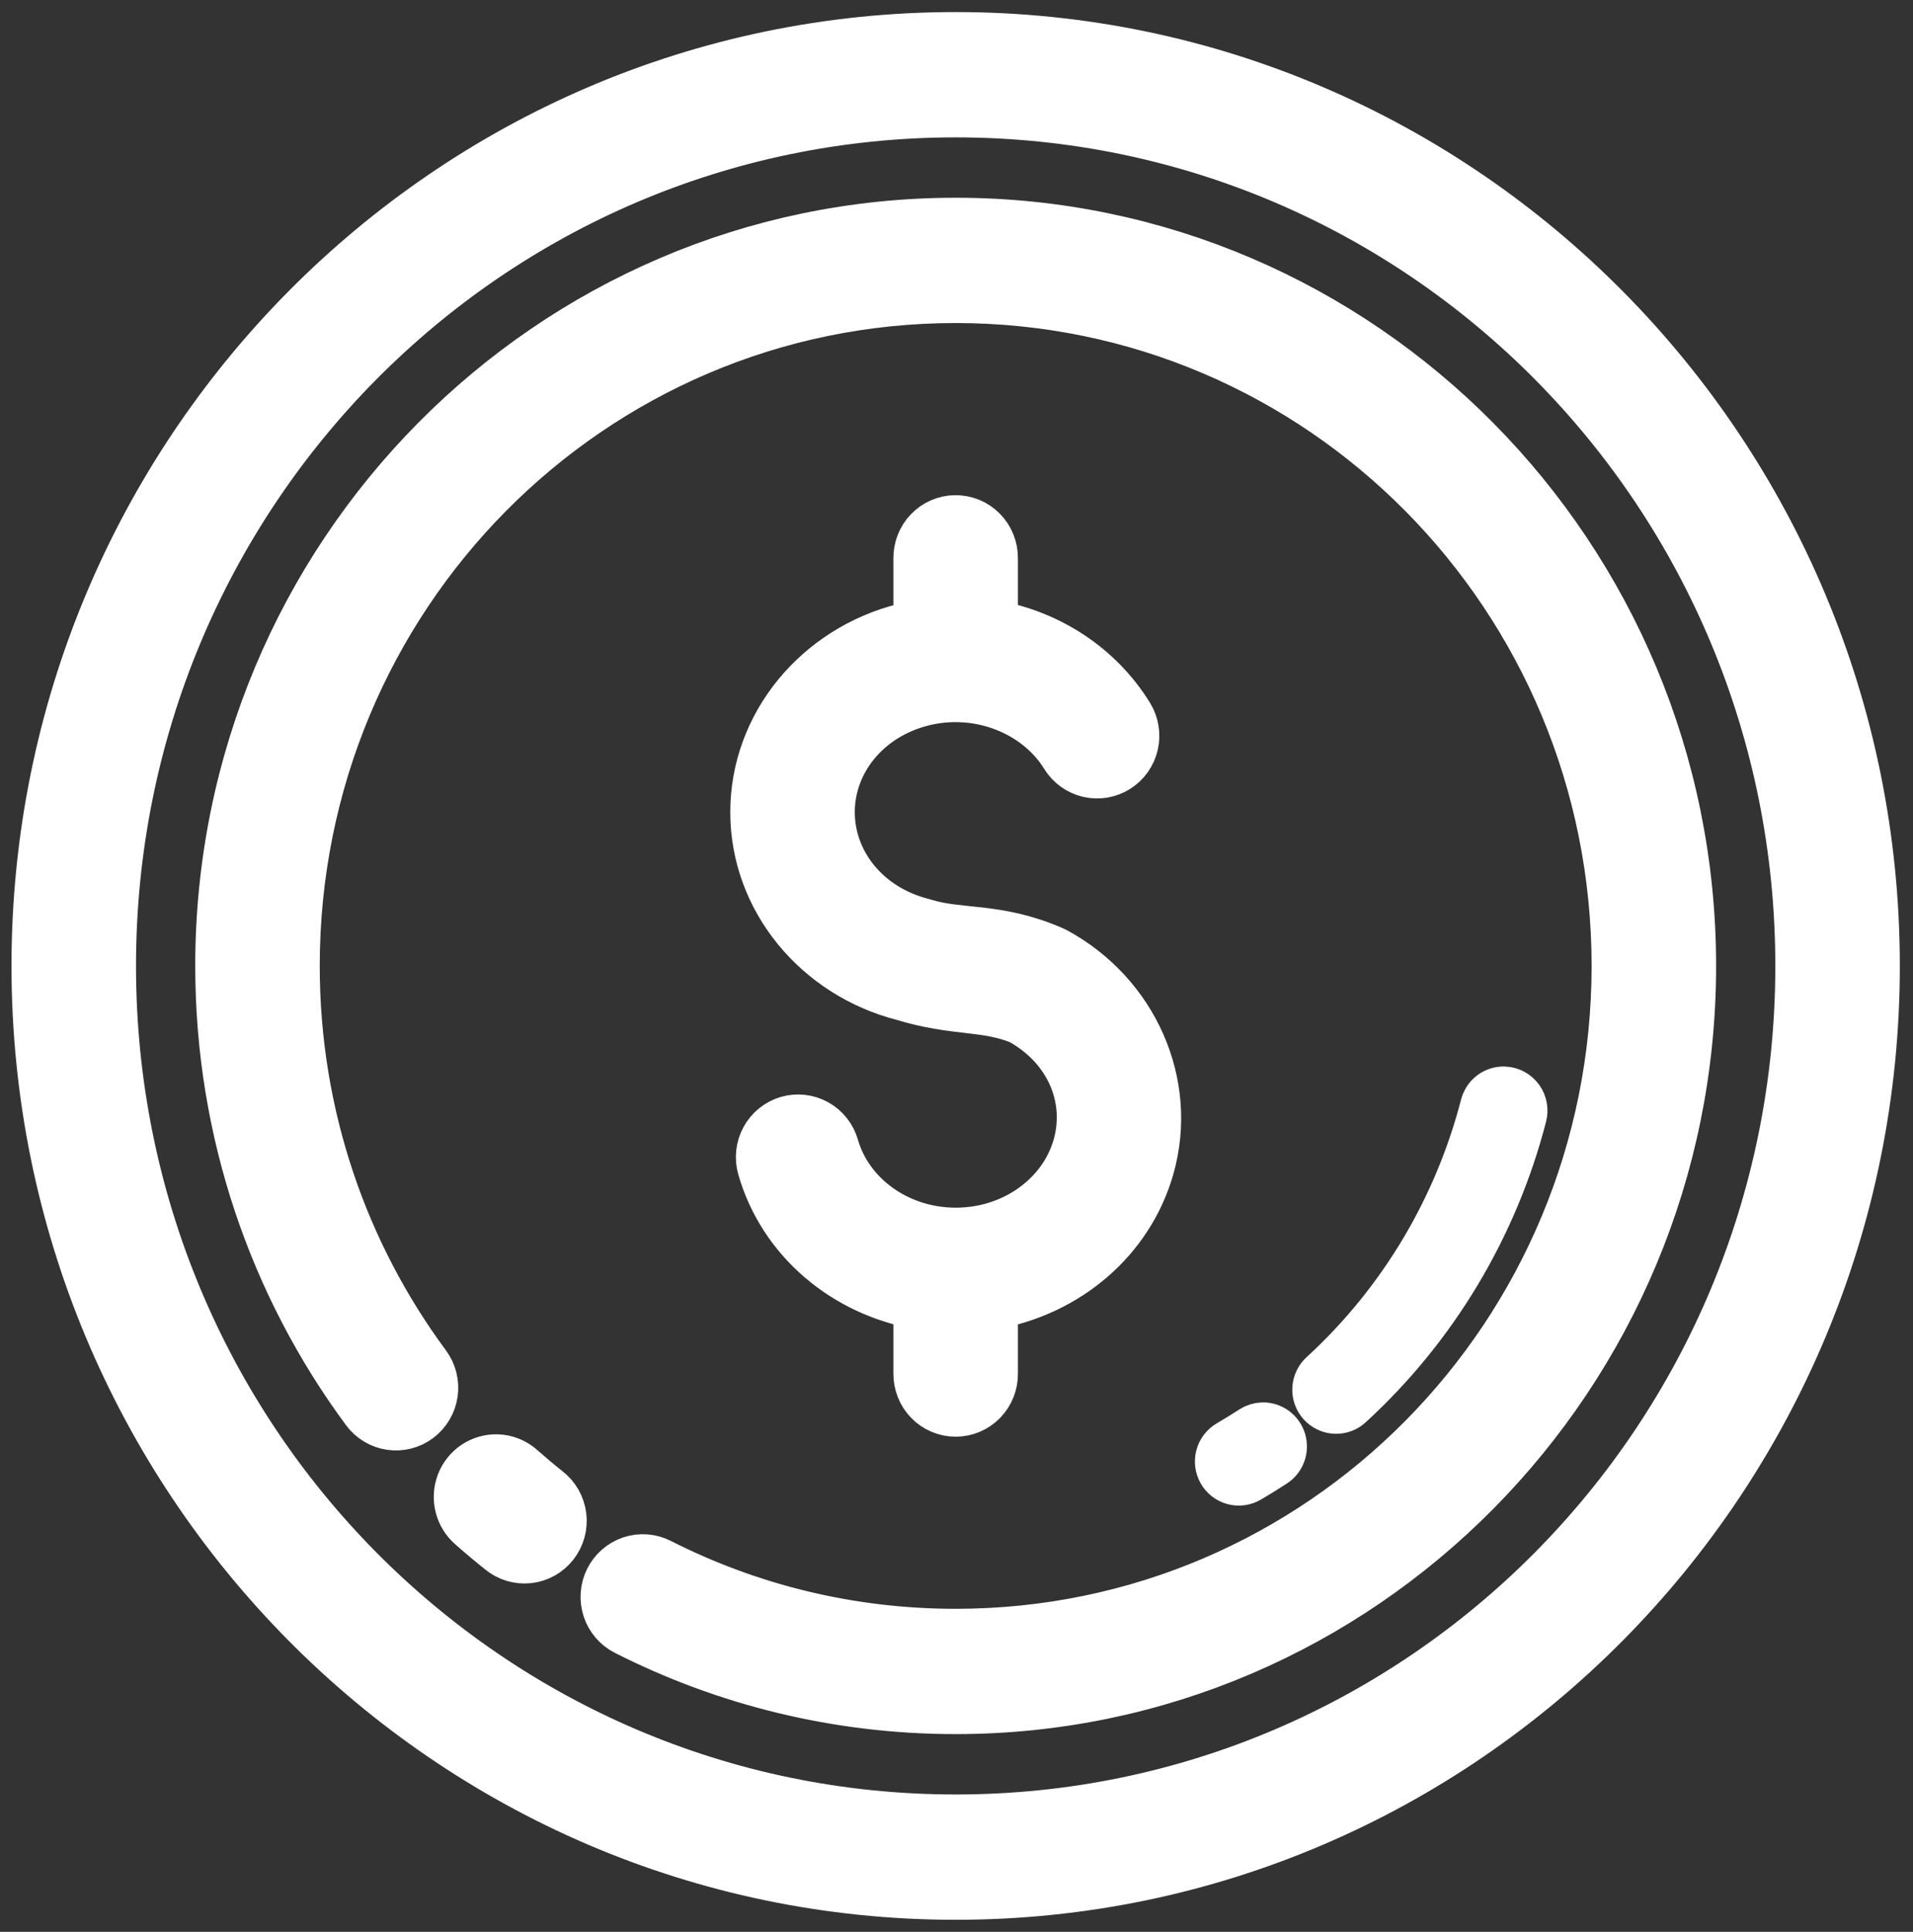 <svg width="105" height="106"  viewBox="0 0 105 106" fill="none" xmlns="http://www.w3.org/2000/svg">
<rect x="0" y="0" width="105" height="106" fill="#333333" stroke="none"/>
<mask id="path-1-outside-1_496_5676" maskUnits="userSpaceOnUse" x="0.031" y="0.062" width="105" height="106" fill="black">
<rect fill="white" x="0.031" y="0.062" width="105" height="106"/>
<path d="M52.454 2.062C24.63 2.062 2.031 24.892 2.031 53C2.031 81.108 24.63 103.938 52.454 103.938C80.278 103.938 102.877 81.108 102.877 53C102.877 24.892 80.278 2.062 52.454 2.062ZM52.454 6.138C78.098 6.138 98.843 27.094 98.843 53C98.843 78.906 78.098 99.862 52.454 99.862C26.81 99.862 6.065 78.906 6.065 53C6.065 27.094 26.81 6.138 52.454 6.138ZM52.454 12.25C30.2 12.25 12.116 30.518 12.116 53C12.116 62.125 15.092 70.572 20.117 77.366C20.275 77.581 20.474 77.762 20.702 77.899C20.93 78.036 21.182 78.126 21.444 78.164C21.706 78.203 21.973 78.189 22.23 78.123C22.487 78.057 22.729 77.941 22.941 77.78C23.153 77.62 23.332 77.419 23.468 77.189C23.604 76.959 23.693 76.704 23.731 76.439C23.769 76.174 23.755 75.904 23.69 75.645C23.624 75.385 23.509 75.141 23.351 74.927C18.827 68.809 16.15 61.231 16.15 53C16.15 32.721 32.38 16.325 52.454 16.325C72.529 16.325 88.759 32.721 88.759 53C88.759 73.279 72.529 89.675 52.454 89.675C46.599 89.675 41.081 88.28 36.189 85.799C35.952 85.679 35.694 85.607 35.43 85.587C35.166 85.567 34.901 85.601 34.649 85.685C34.397 85.769 34.165 85.902 33.964 86.077C33.764 86.252 33.599 86.465 33.48 86.704C33.361 86.943 33.29 87.204 33.271 87.471C33.251 87.737 33.284 88.006 33.367 88.26C33.451 88.514 33.583 88.749 33.756 88.951C33.929 89.154 34.14 89.32 34.377 89.44C39.815 92.198 45.963 93.75 52.454 93.75C74.709 93.75 92.793 75.481 92.793 53C92.793 30.518 74.709 12.25 52.454 12.25ZM52.423 28.57C51.889 28.578 51.379 28.8 51.007 29.188C50.635 29.575 50.43 30.096 50.437 30.635V34.36C50.177 34.407 49.917 34.426 49.657 34.492H49.653C44.918 35.679 41.483 39.785 41.483 44.564C41.483 49.325 44.899 53.413 49.61 54.616C52.414 55.474 54.09 55.118 56.043 55.921C58.734 57.416 59.948 60.224 59.175 62.925C58.393 65.652 55.68 67.665 52.462 67.665C49.244 67.665 46.527 65.652 45.745 62.925C45.672 62.668 45.549 62.428 45.383 62.219C45.218 62.01 45.013 61.835 44.781 61.706C44.549 61.577 44.294 61.495 44.03 61.466C43.767 61.436 43.5 61.459 43.246 61.533C42.991 61.608 42.754 61.732 42.547 61.9C42.34 62.067 42.167 62.274 42.04 62.508C41.912 62.743 41.831 63 41.802 63.267C41.773 63.533 41.795 63.802 41.869 64.059C43.001 68.01 46.402 70.825 50.437 71.544V75.365C50.433 75.635 50.483 75.903 50.583 76.153C50.682 76.404 50.83 76.632 51.018 76.824C51.205 77.017 51.429 77.169 51.676 77.273C51.922 77.378 52.187 77.431 52.454 77.431C52.721 77.431 52.986 77.378 53.233 77.273C53.479 77.169 53.703 77.017 53.891 76.824C54.078 76.632 54.226 76.404 54.326 76.153C54.425 75.903 54.475 75.635 54.471 75.365V71.549C58.513 70.834 61.917 68.015 63.051 64.059C64.368 59.46 62.167 54.577 57.89 52.268C57.838 52.24 57.784 52.215 57.729 52.192C54.701 50.892 52.667 51.316 50.737 50.712C50.7 50.7 50.663 50.69 50.626 50.68C47.529 49.903 45.517 47.37 45.517 44.564C45.517 41.756 47.529 39.224 50.626 38.447C53.723 37.671 56.973 38.969 58.505 41.452C58.645 41.679 58.828 41.876 59.044 42.032C59.259 42.187 59.503 42.298 59.761 42.359C60.019 42.419 60.286 42.428 60.548 42.384C60.809 42.34 61.059 42.244 61.284 42.103C61.509 41.961 61.704 41.776 61.858 41.558C62.012 41.34 62.122 41.094 62.182 40.834C62.242 40.573 62.25 40.303 62.206 40.039C62.163 39.775 62.068 39.522 61.928 39.295C60.263 36.597 57.51 34.851 54.471 34.316V30.635C54.475 30.363 54.424 30.092 54.322 29.84C54.221 29.587 54.07 29.358 53.879 29.165C53.688 28.973 53.461 28.821 53.211 28.718C52.96 28.616 52.693 28.566 52.423 28.57ZM82.464 59.92C82.249 59.934 82.044 60.016 81.879 60.156C81.713 60.296 81.597 60.485 81.546 60.696C80.073 66.377 76.997 71.519 72.683 75.48C72.58 75.569 72.496 75.677 72.436 75.799C72.376 75.921 72.34 76.054 72.332 76.19C72.323 76.326 72.342 76.462 72.387 76.591C72.431 76.72 72.501 76.838 72.592 76.939C72.682 77.04 72.792 77.121 72.915 77.178C73.037 77.236 73.169 77.268 73.304 77.272C73.439 77.277 73.573 77.254 73.7 77.205C73.825 77.157 73.94 77.083 74.038 76.988C78.642 72.761 81.928 67.276 83.5 61.214C83.541 61.065 83.548 60.909 83.521 60.758C83.494 60.606 83.434 60.463 83.344 60.338C83.254 60.214 83.137 60.111 83.002 60.039C82.868 59.967 82.719 59.926 82.566 59.92C82.532 59.919 82.498 59.919 82.464 59.92ZM69.311 78.349C69.118 78.353 68.931 78.413 68.771 78.52C68.353 78.793 67.924 79.055 67.491 79.308C67.259 79.444 67.089 79.666 67.02 79.927C66.951 80.189 66.987 80.467 67.12 80.701C67.254 80.936 67.474 81.107 67.733 81.177C67.992 81.247 68.267 81.21 68.499 81.075C68.962 80.805 69.416 80.523 69.862 80.232C70.049 80.114 70.192 79.937 70.27 79.729C70.348 79.521 70.356 79.292 70.294 79.079C70.231 78.865 70.101 78.679 69.924 78.547C69.746 78.415 69.531 78.346 69.311 78.349ZM27.29 80.1C26.872 80.087 26.46 80.205 26.111 80.438C25.762 80.672 25.494 81.009 25.343 81.403C25.193 81.798 25.167 82.23 25.27 82.639C25.374 83.049 25.6 83.416 25.919 83.69C26.437 84.147 26.966 84.592 27.507 85.023C27.714 85.195 27.953 85.323 28.21 85.401C28.467 85.478 28.737 85.503 29.004 85.474C29.27 85.445 29.529 85.362 29.763 85.231C29.998 85.1 30.204 84.923 30.371 84.71C30.537 84.497 30.659 84.253 30.731 83.992C30.802 83.731 30.822 83.458 30.788 83.189C30.753 82.92 30.666 82.661 30.532 82.427C30.398 82.192 30.218 81.987 30.004 81.823C29.517 81.436 29.041 81.034 28.574 80.622C28.221 80.3 27.766 80.116 27.29 80.1Z"/>
</mask>
<path d="M52.454 2.062C24.63 2.062 2.031 24.892 2.031 53C2.031 81.108 24.63 103.938 52.454 103.938C80.278 103.938 102.877 81.108 102.877 53C102.877 24.892 80.278 2.062 52.454 2.062ZM52.454 6.138C78.098 6.138 98.843 27.094 98.843 53C98.843 78.906 78.098 99.862 52.454 99.862C26.81 99.862 6.065 78.906 6.065 53C6.065 27.094 26.81 6.138 52.454 6.138ZM52.454 12.25C30.2 12.25 12.116 30.518 12.116 53C12.116 62.125 15.092 70.572 20.117 77.366C20.275 77.581 20.474 77.762 20.702 77.899C20.93 78.036 21.182 78.126 21.444 78.164C21.706 78.203 21.973 78.189 22.23 78.123C22.487 78.057 22.729 77.941 22.941 77.78C23.153 77.62 23.332 77.419 23.468 77.189C23.604 76.959 23.693 76.704 23.731 76.439C23.769 76.174 23.755 75.904 23.69 75.645C23.624 75.385 23.509 75.141 23.351 74.927C18.827 68.809 16.15 61.231 16.15 53C16.15 32.721 32.38 16.325 52.454 16.325C72.529 16.325 88.759 32.721 88.759 53C88.759 73.279 72.529 89.675 52.454 89.675C46.599 89.675 41.081 88.28 36.189 85.799C35.952 85.679 35.694 85.607 35.43 85.587C35.166 85.567 34.901 85.601 34.649 85.685C34.397 85.769 34.165 85.902 33.964 86.077C33.764 86.252 33.599 86.465 33.48 86.704C33.361 86.943 33.29 87.204 33.271 87.471C33.251 87.737 33.284 88.006 33.367 88.26C33.451 88.514 33.583 88.749 33.756 88.951C33.929 89.154 34.14 89.32 34.377 89.44C39.815 92.198 45.963 93.75 52.454 93.75C74.709 93.75 92.793 75.481 92.793 53C92.793 30.518 74.709 12.25 52.454 12.25ZM52.423 28.57C51.889 28.578 51.379 28.8 51.007 29.188C50.635 29.575 50.43 30.096 50.437 30.635V34.36C50.177 34.407 49.917 34.426 49.657 34.492H49.653C44.918 35.679 41.483 39.785 41.483 44.564C41.483 49.325 44.899 53.413 49.61 54.616C52.414 55.474 54.09 55.118 56.043 55.921C58.734 57.416 59.948 60.224 59.175 62.925C58.393 65.652 55.68 67.665 52.462 67.665C49.244 67.665 46.527 65.652 45.745 62.925C45.672 62.668 45.549 62.428 45.383 62.219C45.218 62.01 45.013 61.835 44.781 61.706C44.549 61.577 44.294 61.495 44.03 61.466C43.767 61.436 43.5 61.459 43.246 61.533C42.991 61.608 42.754 61.732 42.547 61.9C42.34 62.067 42.167 62.274 42.04 62.508C41.912 62.743 41.831 63 41.802 63.267C41.773 63.533 41.795 63.802 41.869 64.059C43.001 68.01 46.402 70.825 50.437 71.544V75.365C50.433 75.635 50.483 75.903 50.583 76.153C50.682 76.404 50.83 76.632 51.018 76.824C51.205 77.017 51.429 77.169 51.676 77.273C51.922 77.378 52.187 77.431 52.454 77.431C52.721 77.431 52.986 77.378 53.233 77.273C53.479 77.169 53.703 77.017 53.891 76.824C54.078 76.632 54.226 76.404 54.326 76.153C54.425 75.903 54.475 75.635 54.471 75.365V71.549C58.513 70.834 61.917 68.015 63.051 64.059C64.368 59.46 62.167 54.577 57.89 52.268C57.838 52.24 57.784 52.215 57.729 52.192C54.701 50.892 52.667 51.316 50.737 50.712C50.7 50.7 50.663 50.69 50.626 50.68C47.529 49.903 45.517 47.37 45.517 44.564C45.517 41.756 47.529 39.224 50.626 38.447C53.723 37.671 56.973 38.969 58.505 41.452C58.645 41.679 58.828 41.876 59.044 42.032C59.259 42.187 59.503 42.298 59.761 42.359C60.019 42.419 60.286 42.428 60.548 42.384C60.809 42.34 61.059 42.244 61.284 42.103C61.509 41.961 61.704 41.776 61.858 41.558C62.012 41.34 62.122 41.094 62.182 40.834C62.242 40.573 62.25 40.303 62.206 40.039C62.163 39.775 62.068 39.522 61.928 39.295C60.263 36.597 57.51 34.851 54.471 34.316V30.635C54.475 30.363 54.424 30.092 54.322 29.84C54.221 29.587 54.07 29.358 53.879 29.165C53.688 28.973 53.461 28.821 53.211 28.718C52.96 28.616 52.693 28.566 52.423 28.57ZM82.464 59.92C82.249 59.934 82.044 60.016 81.879 60.156C81.713 60.296 81.597 60.485 81.546 60.696C80.073 66.377 76.997 71.519 72.683 75.48C72.58 75.569 72.496 75.677 72.436 75.799C72.376 75.921 72.34 76.054 72.332 76.19C72.323 76.326 72.342 76.462 72.387 76.591C72.431 76.72 72.501 76.838 72.592 76.939C72.682 77.04 72.792 77.121 72.915 77.178C73.037 77.236 73.169 77.268 73.304 77.272C73.439 77.277 73.573 77.254 73.7 77.205C73.825 77.157 73.94 77.083 74.038 76.988C78.642 72.761 81.928 67.276 83.5 61.214C83.541 61.065 83.548 60.909 83.521 60.758C83.494 60.606 83.434 60.463 83.344 60.338C83.254 60.214 83.137 60.111 83.002 60.039C82.868 59.967 82.719 59.926 82.566 59.92C82.532 59.919 82.498 59.919 82.464 59.92ZM69.311 78.349C69.118 78.353 68.931 78.413 68.771 78.52C68.353 78.793 67.924 79.055 67.491 79.308C67.259 79.444 67.089 79.666 67.02 79.927C66.951 80.189 66.987 80.467 67.12 80.701C67.254 80.936 67.474 81.107 67.733 81.177C67.992 81.247 68.267 81.21 68.499 81.075C68.962 80.805 69.416 80.523 69.862 80.232C70.049 80.114 70.192 79.937 70.27 79.729C70.348 79.521 70.356 79.292 70.294 79.079C70.231 78.865 70.101 78.679 69.924 78.547C69.746 78.415 69.531 78.346 69.311 78.349ZM27.29 80.1C26.872 80.087 26.46 80.205 26.111 80.438C25.762 80.672 25.494 81.009 25.343 81.403C25.193 81.798 25.167 82.23 25.27 82.639C25.374 83.049 25.6 83.416 25.919 83.69C26.437 84.147 26.966 84.592 27.507 85.023C27.714 85.195 27.953 85.323 28.21 85.401C28.467 85.478 28.737 85.503 29.004 85.474C29.27 85.445 29.529 85.362 29.763 85.231C29.998 85.1 30.204 84.923 30.371 84.71C30.537 84.497 30.659 84.253 30.731 83.992C30.802 83.731 30.822 83.458 30.788 83.189C30.753 82.92 30.666 82.661 30.532 82.427C30.398 82.192 30.218 81.987 30.004 81.823C29.517 81.436 29.041 81.034 28.574 80.622C28.221 80.3 27.766 80.116 27.29 80.1Z" fill="white"/>
<path d="M52.454 2.062C24.63 2.062 2.031 24.892 2.031 53C2.031 81.108 24.63 103.938 52.454 103.938C80.278 103.938 102.877 81.108 102.877 53C102.877 24.892 80.278 2.062 52.454 2.062ZM52.454 6.138C78.098 6.138 98.843 27.094 98.843 53C98.843 78.906 78.098 99.862 52.454 99.862C26.81 99.862 6.065 78.906 6.065 53C6.065 27.094 26.81 6.138 52.454 6.138ZM52.454 12.25C30.2 12.25 12.116 30.518 12.116 53C12.116 62.125 15.092 70.572 20.117 77.366C20.275 77.581 20.474 77.762 20.702 77.899C20.93 78.036 21.182 78.126 21.444 78.164C21.706 78.203 21.973 78.189 22.23 78.123C22.487 78.057 22.729 77.941 22.941 77.78C23.153 77.62 23.332 77.419 23.468 77.189C23.604 76.959 23.693 76.704 23.731 76.439C23.769 76.174 23.755 75.904 23.69 75.645C23.624 75.385 23.509 75.141 23.351 74.927C18.827 68.809 16.15 61.231 16.15 53C16.15 32.721 32.38 16.325 52.454 16.325C72.529 16.325 88.759 32.721 88.759 53C88.759 73.279 72.529 89.675 52.454 89.675C46.599 89.675 41.081 88.28 36.189 85.799C35.952 85.679 35.694 85.607 35.43 85.587C35.166 85.567 34.901 85.601 34.649 85.685C34.397 85.769 34.165 85.902 33.964 86.077C33.764 86.252 33.599 86.465 33.48 86.704C33.361 86.943 33.29 87.204 33.271 87.471C33.251 87.737 33.284 88.006 33.367 88.26C33.451 88.514 33.583 88.749 33.756 88.951C33.929 89.154 34.14 89.32 34.377 89.44C39.815 92.198 45.963 93.75 52.454 93.75C74.709 93.75 92.793 75.481 92.793 53C92.793 30.518 74.709 12.25 52.454 12.25ZM52.423 28.57C51.889 28.578 51.379 28.8 51.007 29.188C50.635 29.575 50.43 30.096 50.437 30.635V34.36C50.177 34.407 49.917 34.426 49.657 34.492H49.653C44.918 35.679 41.483 39.785 41.483 44.564C41.483 49.325 44.899 53.413 49.61 54.616C52.414 55.474 54.09 55.118 56.043 55.921C58.734 57.416 59.948 60.224 59.175 62.925C58.393 65.652 55.68 67.665 52.462 67.665C49.244 67.665 46.527 65.652 45.745 62.925C45.672 62.668 45.549 62.428 45.383 62.219C45.218 62.01 45.013 61.835 44.781 61.706C44.549 61.577 44.294 61.495 44.03 61.466C43.767 61.436 43.5 61.459 43.246 61.533C42.991 61.608 42.754 61.732 42.547 61.9C42.34 62.067 42.167 62.274 42.04 62.508C41.912 62.743 41.831 63 41.802 63.267C41.773 63.533 41.795 63.802 41.869 64.059C43.001 68.01 46.402 70.825 50.437 71.544V75.365C50.433 75.635 50.483 75.903 50.583 76.153C50.682 76.404 50.83 76.632 51.018 76.824C51.205 77.017 51.429 77.169 51.676 77.273C51.922 77.378 52.187 77.431 52.454 77.431C52.721 77.431 52.986 77.378 53.233 77.273C53.479 77.169 53.703 77.017 53.891 76.824C54.078 76.632 54.226 76.404 54.326 76.153C54.425 75.903 54.475 75.635 54.471 75.365V71.549C58.513 70.834 61.917 68.015 63.051 64.059C64.368 59.46 62.167 54.577 57.89 52.268C57.838 52.24 57.784 52.215 57.729 52.192C54.701 50.892 52.667 51.316 50.737 50.712C50.7 50.7 50.663 50.69 50.626 50.68C47.529 49.903 45.517 47.37 45.517 44.564C45.517 41.756 47.529 39.224 50.626 38.447C53.723 37.671 56.973 38.969 58.505 41.452C58.645 41.679 58.828 41.876 59.044 42.032C59.259 42.187 59.503 42.298 59.761 42.359C60.019 42.419 60.286 42.428 60.548 42.384C60.809 42.34 61.059 42.244 61.284 42.103C61.509 41.961 61.704 41.776 61.858 41.558C62.012 41.34 62.122 41.094 62.182 40.834C62.242 40.573 62.25 40.303 62.206 40.039C62.163 39.775 62.068 39.522 61.928 39.295C60.263 36.597 57.51 34.851 54.471 34.316V30.635C54.475 30.363 54.424 30.092 54.322 29.84C54.221 29.587 54.07 29.358 53.879 29.165C53.688 28.973 53.461 28.821 53.211 28.718C52.96 28.616 52.693 28.566 52.423 28.57ZM82.464 59.92C82.249 59.934 82.044 60.016 81.879 60.156C81.713 60.296 81.597 60.485 81.546 60.696C80.073 66.377 76.997 71.519 72.683 75.48C72.58 75.569 72.496 75.677 72.436 75.799C72.376 75.921 72.34 76.054 72.332 76.19C72.323 76.326 72.342 76.462 72.387 76.591C72.431 76.72 72.501 76.838 72.592 76.939C72.682 77.04 72.792 77.121 72.915 77.178C73.037 77.236 73.169 77.268 73.304 77.272C73.439 77.277 73.573 77.254 73.7 77.205C73.825 77.157 73.94 77.083 74.038 76.988C78.642 72.761 81.928 67.276 83.5 61.214C83.541 61.065 83.548 60.909 83.521 60.758C83.494 60.606 83.434 60.463 83.344 60.338C83.254 60.214 83.137 60.111 83.002 60.039C82.868 59.967 82.719 59.926 82.566 59.92C82.532 59.919 82.498 59.919 82.464 59.92ZM69.311 78.349C69.118 78.353 68.931 78.413 68.771 78.52C68.353 78.793 67.924 79.055 67.491 79.308C67.259 79.444 67.089 79.666 67.02 79.927C66.951 80.189 66.987 80.467 67.12 80.701C67.254 80.936 67.474 81.107 67.733 81.177C67.992 81.247 68.267 81.21 68.499 81.075C68.962 80.805 69.416 80.523 69.862 80.232C70.049 80.114 70.192 79.937 70.27 79.729C70.348 79.521 70.356 79.292 70.294 79.079C70.231 78.865 70.101 78.679 69.924 78.547C69.746 78.415 69.531 78.346 69.311 78.349ZM27.29 80.1C26.872 80.087 26.46 80.205 26.111 80.438C25.762 80.672 25.494 81.009 25.343 81.403C25.193 81.798 25.167 82.23 25.27 82.639C25.374 83.049 25.6 83.416 25.919 83.69C26.437 84.147 26.966 84.592 27.507 85.023C27.714 85.195 27.953 85.323 28.21 85.401C28.467 85.478 28.737 85.503 29.004 85.474C29.27 85.445 29.529 85.362 29.763 85.231C29.998 85.1 30.204 84.923 30.371 84.71C30.537 84.497 30.659 84.253 30.731 83.992C30.802 83.731 30.822 83.458 30.788 83.189C30.753 82.92 30.666 82.661 30.532 82.427C30.398 82.192 30.218 81.987 30.004 81.823C29.517 81.436 29.041 81.034 28.574 80.622C28.221 80.3 27.766 80.116 27.29 80.1Z" stroke="white" stroke-width="2.8" mask="url(#path-1-outside-1_496_5676)"/>
</svg>

